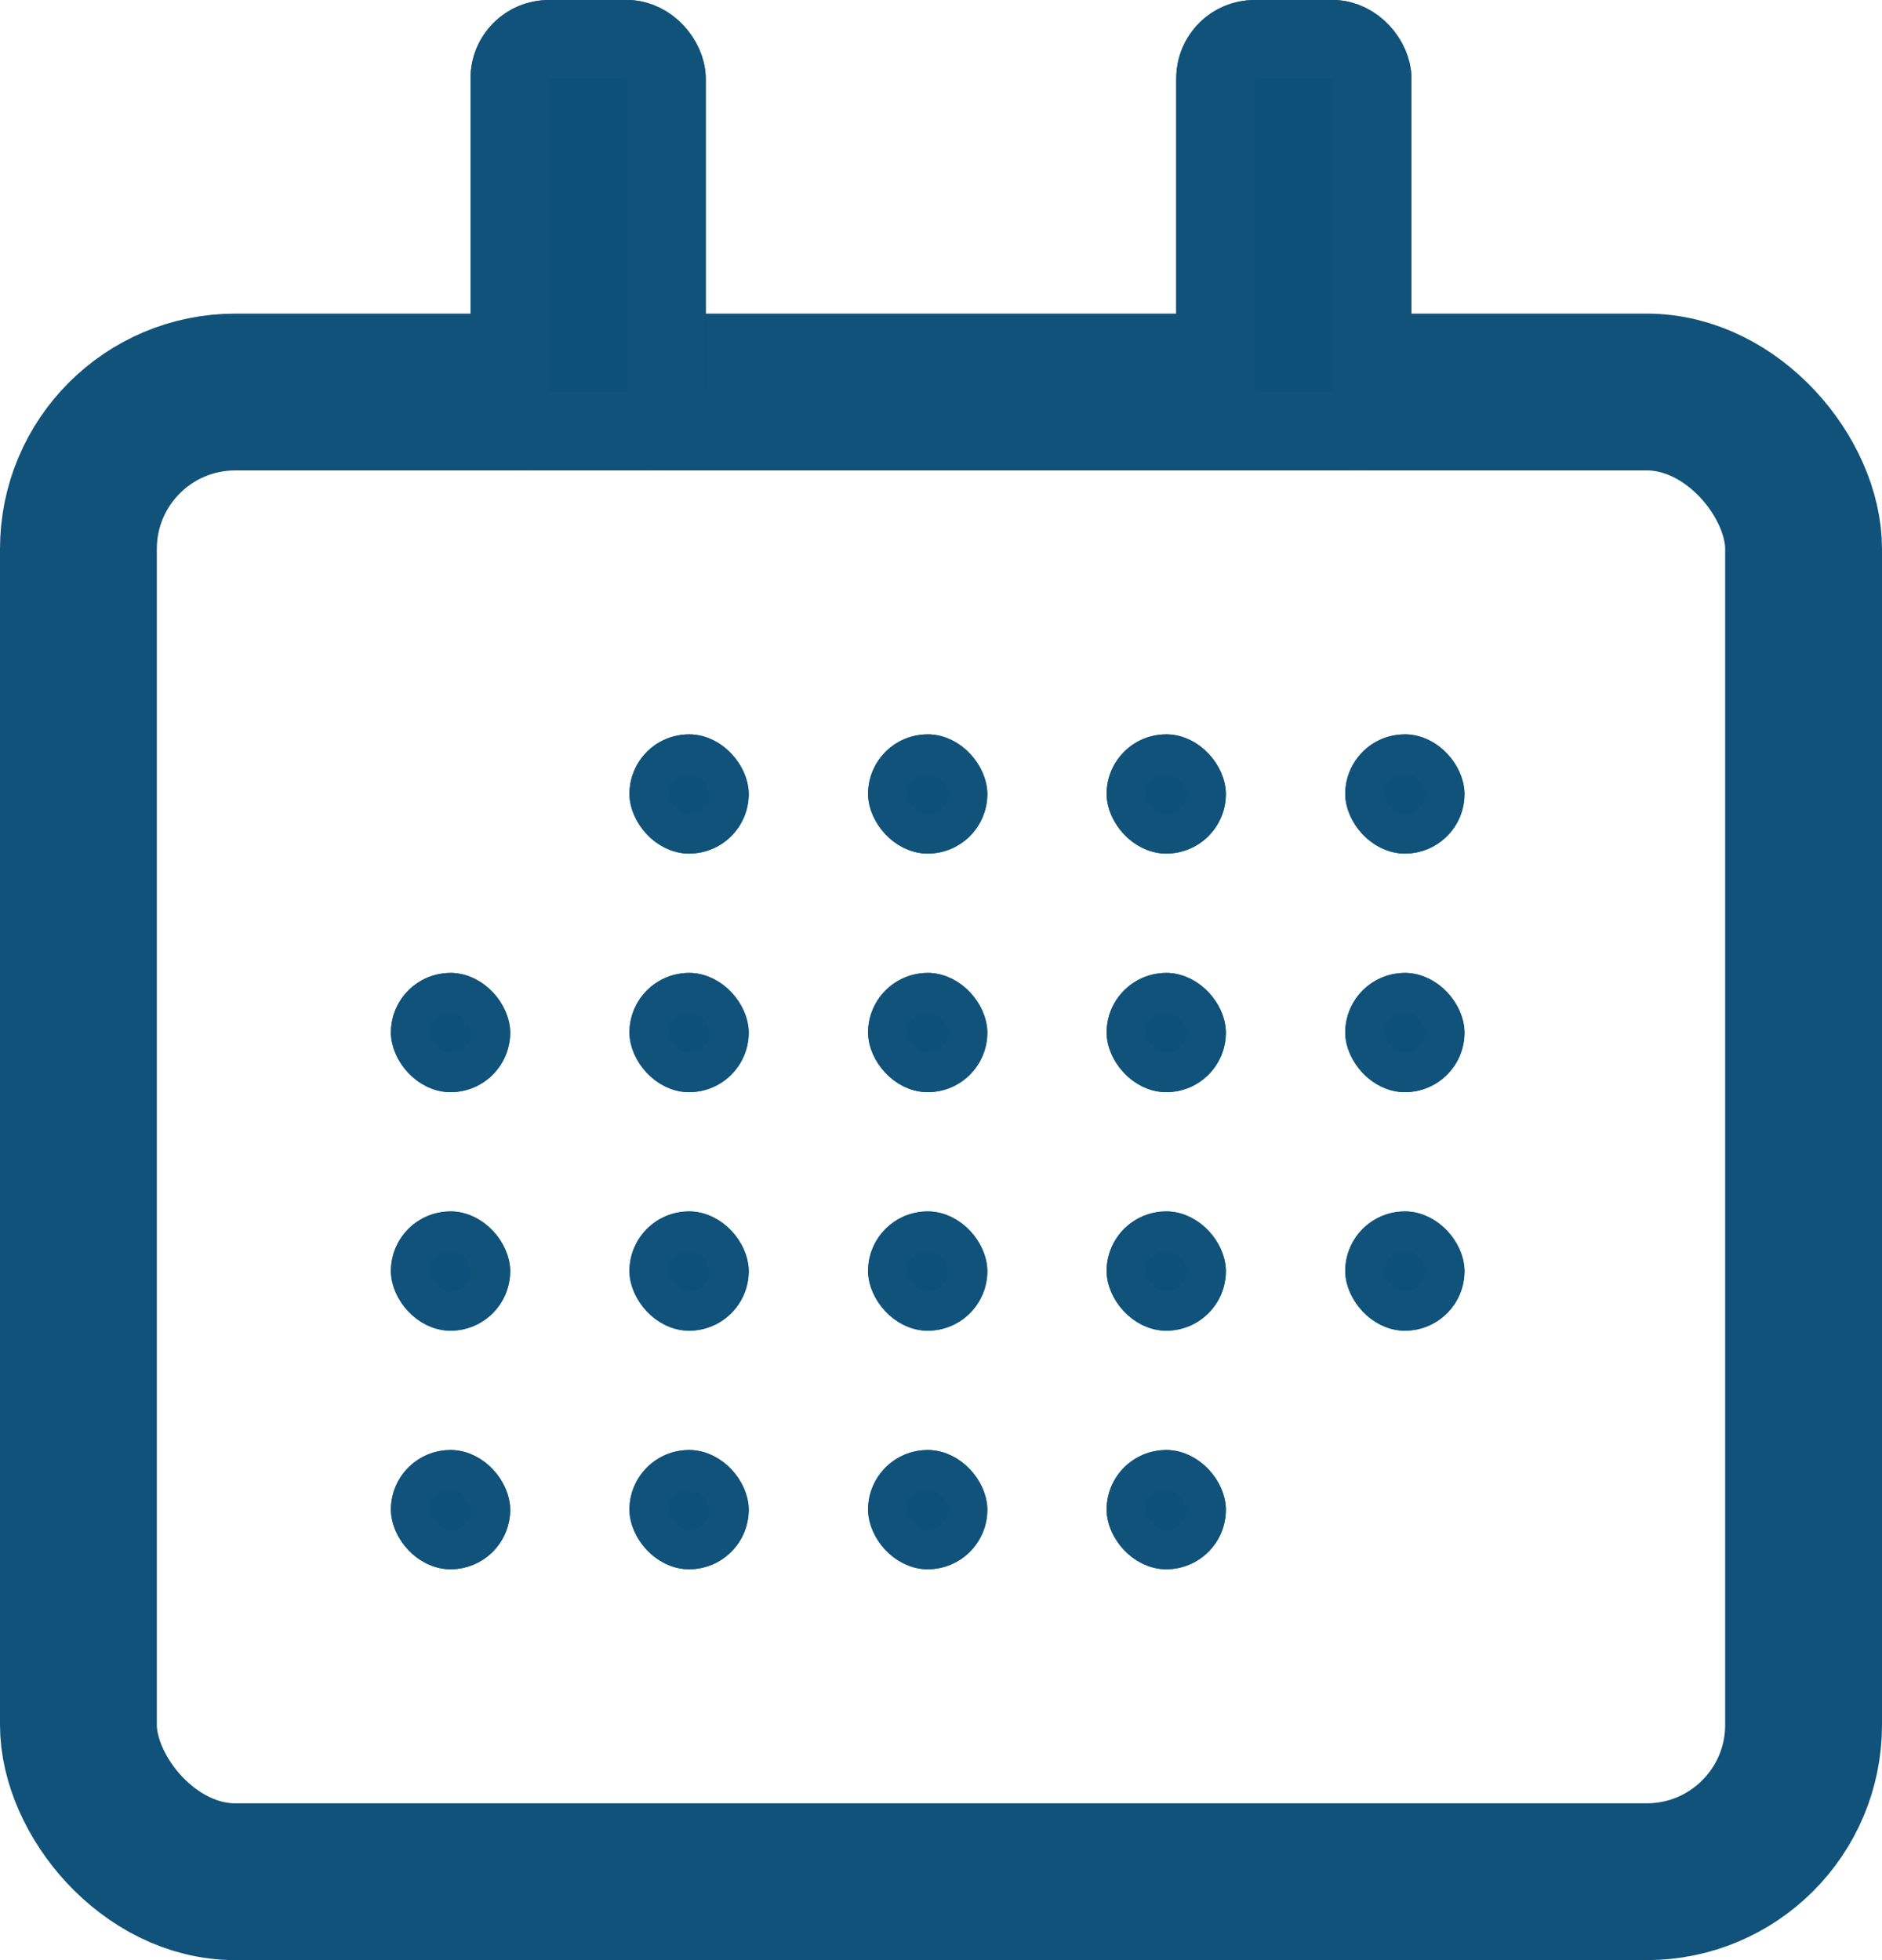 <svg xmlns="http://www.w3.org/2000/svg" width="24" height="25" viewBox="0 0 24 25">
  <g id="Gruppe_110" data-name="Gruppe 110" transform="translate(-74.339 -269)">
    <g id="Rechteck_43" data-name="Rechteck 43" transform="translate(74.339 273)" fill="none" stroke="#10527a" stroke-linejoin="round" stroke-width="2">
      <rect width="24" height="21" rx="3" stroke="none"/>
      <rect x="1" y="1" width="22" height="19" rx="2" fill="none"/>
    </g>
    <g id="Rechteck_55" data-name="Rechteck 55" transform="translate(79.324 281.409)" fill="#0d507a" stroke="#10527a" stroke-width="0.5">
      <rect width="1.521" height="1.521" rx="0.761" stroke="none"/>
      <rect x="0.25" y="0.25" width="1.021" height="1.021" rx="0.511" fill="none"/>
    </g>
    <g id="Rechteck_60" data-name="Rechteck 60" transform="translate(79.324 284.451)" fill="#0d507a" stroke="#10527a" stroke-width="0.5">
      <rect width="1.521" height="1.521" rx="0.761" stroke="none"/>
      <rect x="0.25" y="0.25" width="1.021" height="1.021" rx="0.511" fill="none"/>
    </g>
    <g id="Rechteck_65" data-name="Rechteck 65" transform="translate(79.324 287.494)" fill="#0d507a" stroke="#10527a" stroke-width="0.5">
      <rect width="1.521" height="1.521" rx="0.761" stroke="none"/>
      <rect x="0.25" y="0.25" width="1.021" height="1.021" rx="0.511" fill="none"/>
    </g>
    <g id="Rechteck_47" data-name="Rechteck 47" transform="translate(82.366 278.366)" fill="#0d507a" stroke="#10527a" stroke-width="0.5">
      <rect width="1.521" height="1.521" rx="0.761" stroke="none"/>
      <rect x="0.25" y="0.25" width="1.021" height="1.021" rx="0.511" fill="none"/>
    </g>
    <g id="Rechteck_54" data-name="Rechteck 54" transform="translate(82.366 281.409)" fill="#0d507a" stroke="#10527a" stroke-width="0.5">
      <rect width="1.521" height="1.521" rx="0.761" stroke="none"/>
      <rect x="0.25" y="0.25" width="1.021" height="1.021" rx="0.511" fill="none"/>
    </g>
    <g id="Rechteck_59" data-name="Rechteck 59" transform="translate(82.366 284.451)" fill="#0d507a" stroke="#10527a" stroke-width="0.5">
      <rect width="1.521" height="1.521" rx="0.761" stroke="none"/>
      <rect x="0.25" y="0.25" width="1.021" height="1.021" rx="0.511" fill="none"/>
    </g>
    <g id="Rechteck_64" data-name="Rechteck 64" transform="translate(82.366 287.494)" fill="#0d507a" stroke="#10527a" stroke-width="0.5">
      <rect width="1.521" height="1.521" rx="0.761" stroke="none"/>
      <rect x="0.25" y="0.25" width="1.021" height="1.021" rx="0.511" fill="none"/>
    </g>
    <g id="Rechteck_48" data-name="Rechteck 48" transform="translate(85.409 278.366)" fill="#0d507a" stroke="#10527a" stroke-width="0.5">
      <rect width="1.521" height="1.521" rx="0.761" stroke="none"/>
      <rect x="0.25" y="0.25" width="1.021" height="1.021" rx="0.511" fill="none"/>
    </g>
    <g id="Rechteck_53" data-name="Rechteck 53" transform="translate(85.409 281.409)" fill="#0d507a" stroke="#10527a" stroke-width="0.5">
      <rect width="1.521" height="1.521" rx="0.761" stroke="none"/>
      <rect x="0.25" y="0.25" width="1.021" height="1.021" rx="0.511" fill="none"/>
    </g>
    <g id="Rechteck_58" data-name="Rechteck 58" transform="translate(85.409 284.451)" fill="#0d507a" stroke="#10527a" stroke-width="0.5">
      <rect width="1.521" height="1.521" rx="0.761" stroke="none"/>
      <rect x="0.25" y="0.25" width="1.021" height="1.021" rx="0.511" fill="none"/>
    </g>
    <g id="Rechteck_63" data-name="Rechteck 63" transform="translate(85.409 287.494)" fill="#0d507a" stroke="#10527a" stroke-width="0.5">
      <rect width="1.521" height="1.521" rx="0.761" stroke="none"/>
      <rect x="0.25" y="0.25" width="1.021" height="1.021" rx="0.511" fill="none"/>
    </g>
    <g id="Rechteck_49" data-name="Rechteck 49" transform="translate(88.451 278.366)" fill="#0d507a" stroke="#10527a" stroke-width="0.5">
      <rect width="1.521" height="1.521" rx="0.761" stroke="none"/>
      <rect x="0.25" y="0.25" width="1.021" height="1.021" rx="0.511" fill="none"/>
    </g>
    <g id="Rechteck_51" data-name="Rechteck 51" transform="translate(88.451 281.409)" fill="#0d507a" stroke="#10527a" stroke-width="0.5">
      <rect width="1.521" height="1.521" rx="0.761" stroke="none"/>
      <rect x="0.25" y="0.25" width="1.021" height="1.021" rx="0.511" fill="none"/>
    </g>
    <g id="Rechteck_56" data-name="Rechteck 56" transform="translate(88.451 284.451)" fill="#0d507a" stroke="#10527a" stroke-width="0.5">
      <rect width="1.521" height="1.521" rx="0.761" stroke="none"/>
      <rect x="0.25" y="0.25" width="1.021" height="1.021" rx="0.511" fill="none"/>
    </g>
    <g id="Rechteck_61" data-name="Rechteck 61" transform="translate(88.451 287.494)" fill="#0d507a" stroke="#10527a" stroke-width="0.5">
      <rect width="1.521" height="1.521" rx="0.761" stroke="none"/>
      <rect x="0.25" y="0.25" width="1.021" height="1.021" rx="0.511" fill="none"/>
    </g>
    <g id="Rechteck_50" data-name="Rechteck 50" transform="translate(91.494 278.366)" fill="#0d507a" stroke="#10527a" stroke-width="0.5">
      <rect width="1.521" height="1.521" rx="0.761" stroke="none"/>
      <rect x="0.25" y="0.25" width="1.021" height="1.021" rx="0.511" fill="none"/>
    </g>
    <g id="Rechteck_52" data-name="Rechteck 52" transform="translate(91.494 281.409)" fill="#0d507a" stroke="#10527a" stroke-width="0.5">
      <rect width="1.521" height="1.521" rx="0.761" stroke="none"/>
      <rect x="0.25" y="0.25" width="1.021" height="1.021" rx="0.511" fill="none"/>
    </g>
    <g id="Rechteck_57" data-name="Rechteck 57" transform="translate(91.494 284.451)" fill="#0d507a" stroke="#10527a" stroke-width="0.5">
      <rect width="1.521" height="1.521" rx="0.761" stroke="none"/>
      <rect x="0.25" y="0.25" width="1.021" height="1.021" rx="0.511" fill="none"/>
    </g>
    <g id="Rechteck_45" data-name="Rechteck 45" transform="translate(89.339 269)" fill="#0d507a" stroke="#10527a" stroke-width="1">
      <rect width="3" height="6" rx="1" stroke="none"/>
      <rect x="0.5" y="0.5" width="2" height="5" rx="0.5" fill="none"/>
    </g>
    <g id="Rechteck_252" data-name="Rechteck 252" transform="translate(80.339 269)" fill="#0d507a" stroke="#10527a" stroke-width="1">
      <rect width="3" height="6" rx="1" stroke="none"/>
      <rect x="0.5" y="0.5" width="2" height="5" rx="0.5" fill="none"/>
    </g>
  </g>
</svg>
